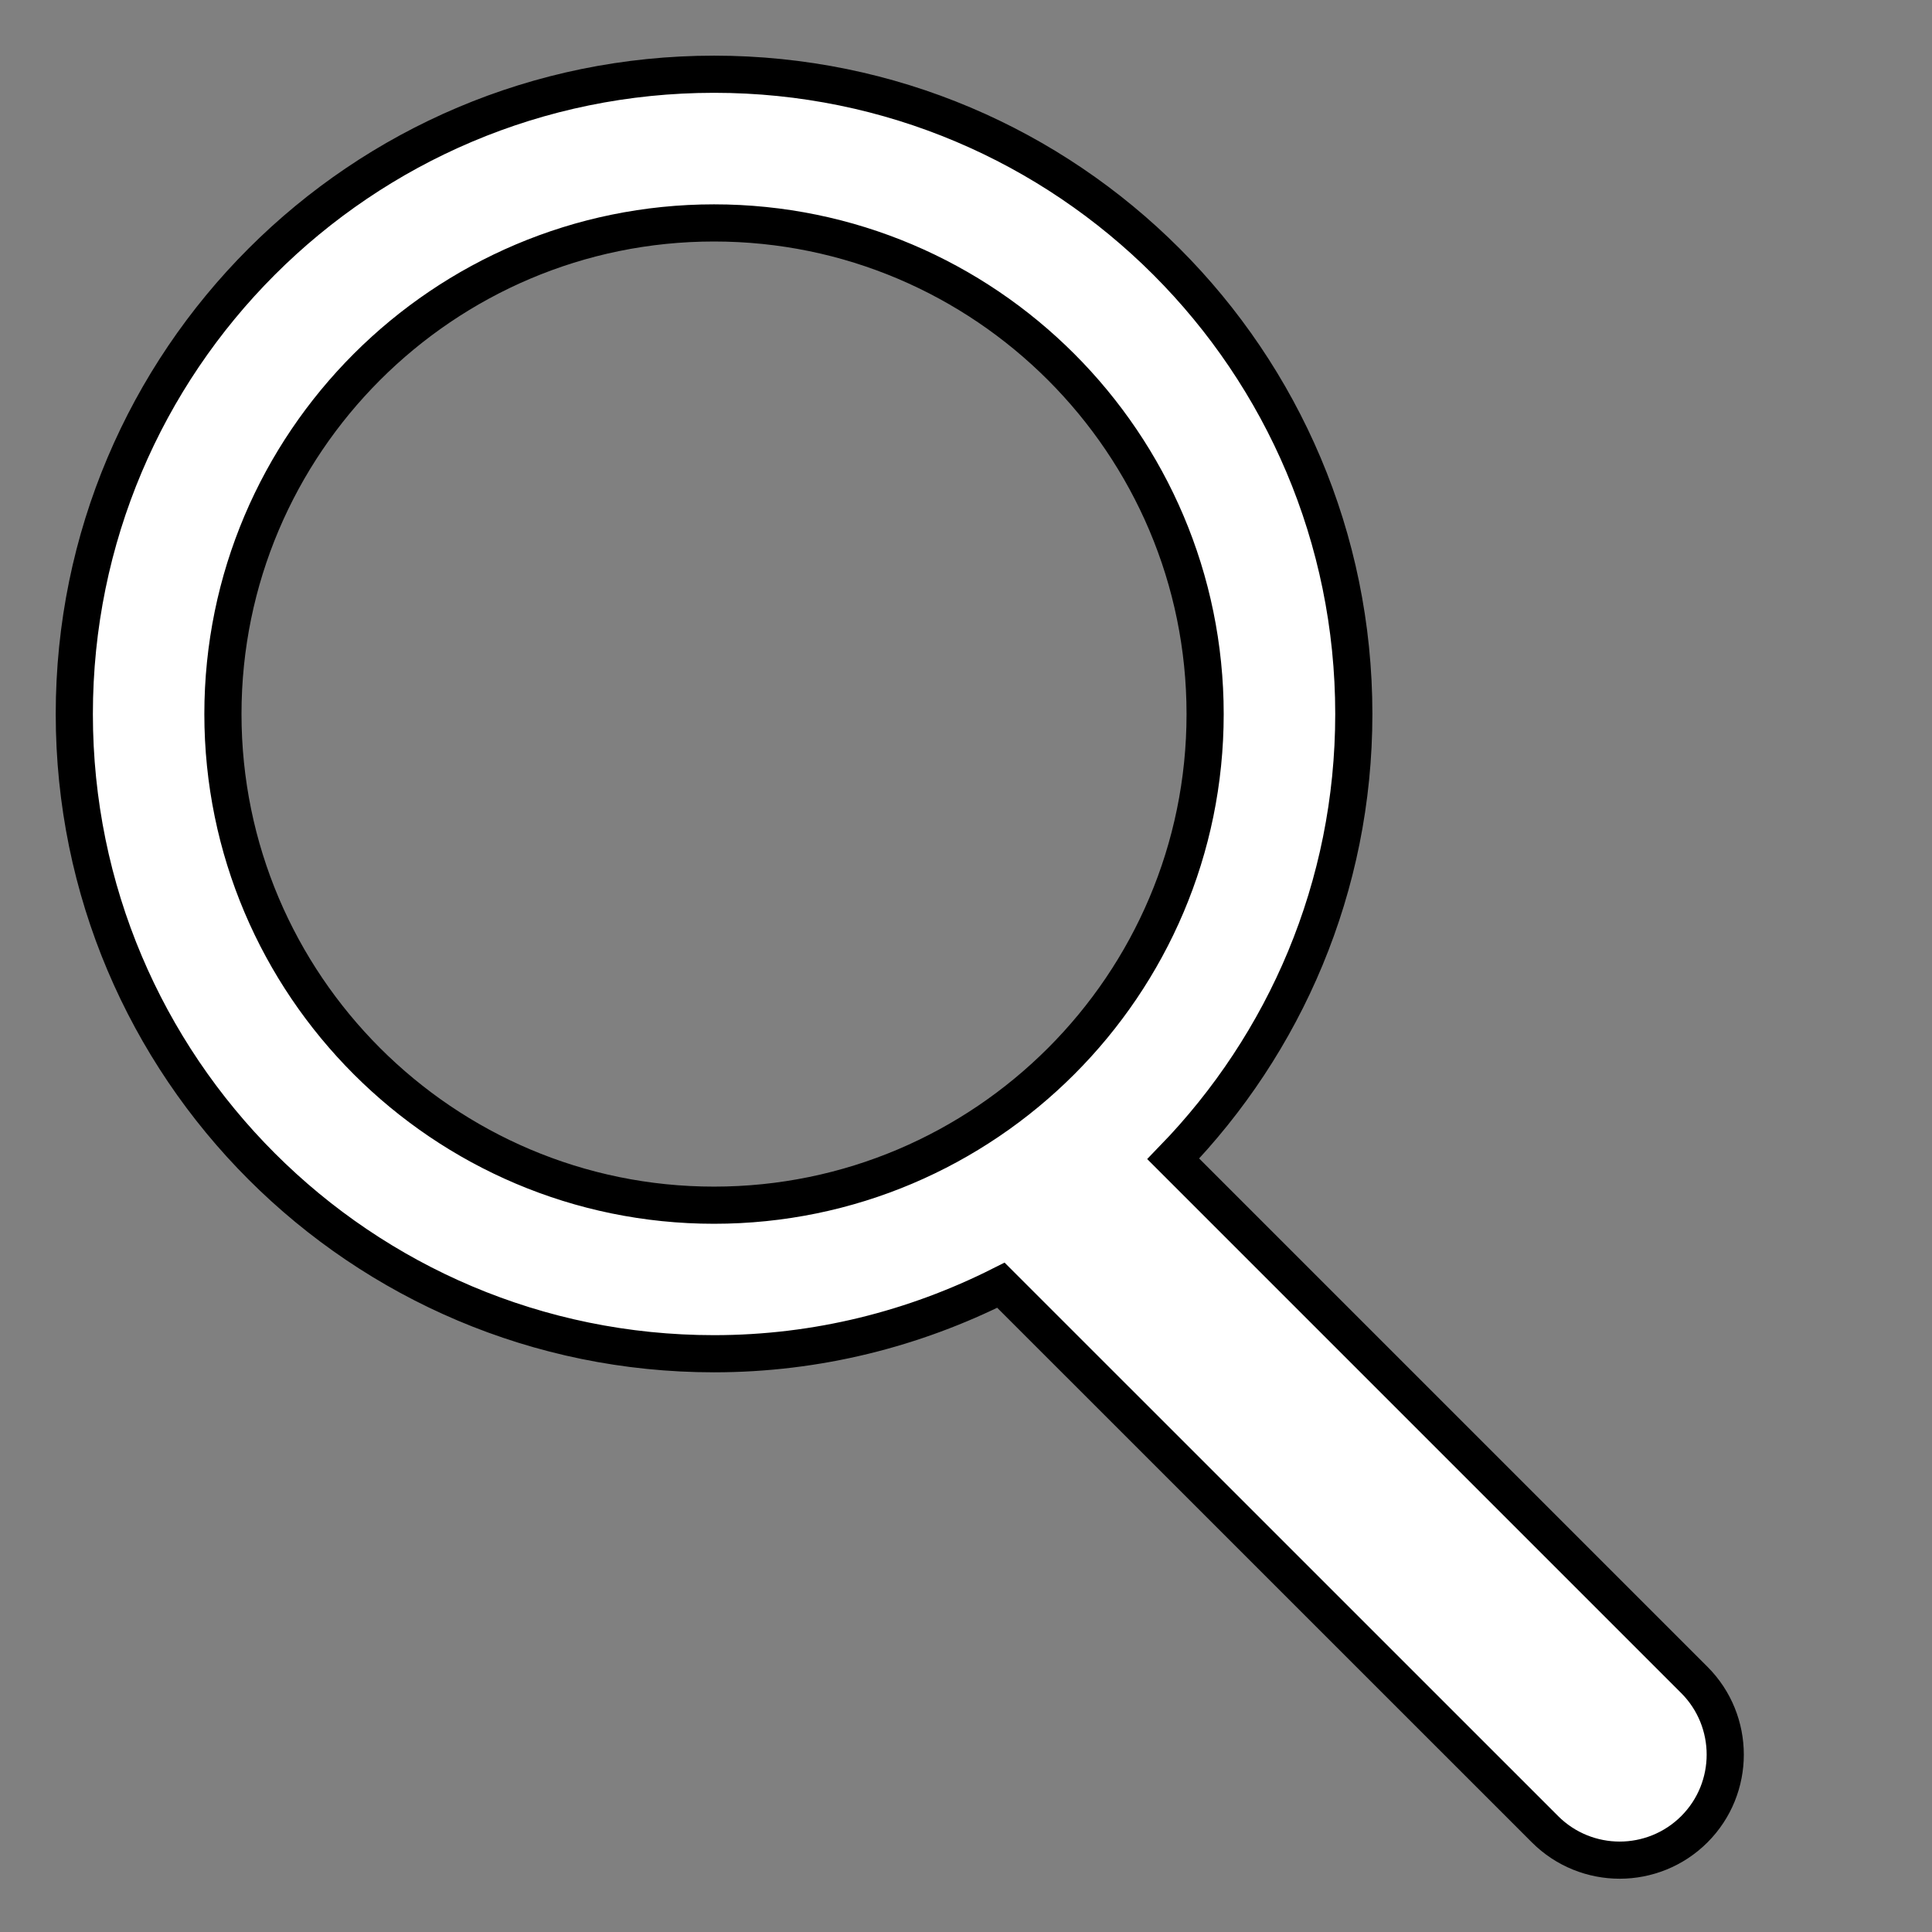 <?xml version="1.0" encoding="utf-8"?>
<!-- Generator: Adobe Illustrator 15.0.0, SVG Export Plug-In . SVG Version: 6.00 Build 0)  -->
<!DOCTYPE svg PUBLIC "-//W3C//DTD SVG 1.1//EN" "http://www.w3.org/Graphics/SVG/1.1/DTD/svg11.dtd">
<svg version="1.1" id="Layer_1" xmlns="http://www.w3.org/2000/svg" xmlns:xlink="http://www.w3.org/1999/xlink" x="0px" y="0px"
	 width="24px" height="24px" viewBox="-1 -1 26 26" enable-background="new 0 0 24 24" xml:space="preserve">
<rect x="-1" y="-1" width="26" height="26" fill="#808080" stroke="none"/>
<path d="M21.802,21.608l-7.013-7.013c1.502-1.55,2.43-3.658,2.43-5.986c0-4.755-3.854-8.61-8.609-8.61S0,3.854,0,8.609
	c0,4.755,3.854,8.609,8.609,8.609c1.39,0,2.699-0.337,3.861-0.922l7.322,7.321c0.277,0.277,0.642,0.416,1.005,0.416
	s0.728-0.139,1.005-0.416C22.356,23.063,22.356,22.163,21.802,21.608z M2,8.609C2,4.965,4.965,2,8.609,2s6.609,2.965,6.609,6.61
	s-2.965,6.609-6.609,6.609S2,12.254,2,8.609z" stroke="#000000" stroke-width=".5" fill="#FFFFFF"/>
</svg>

